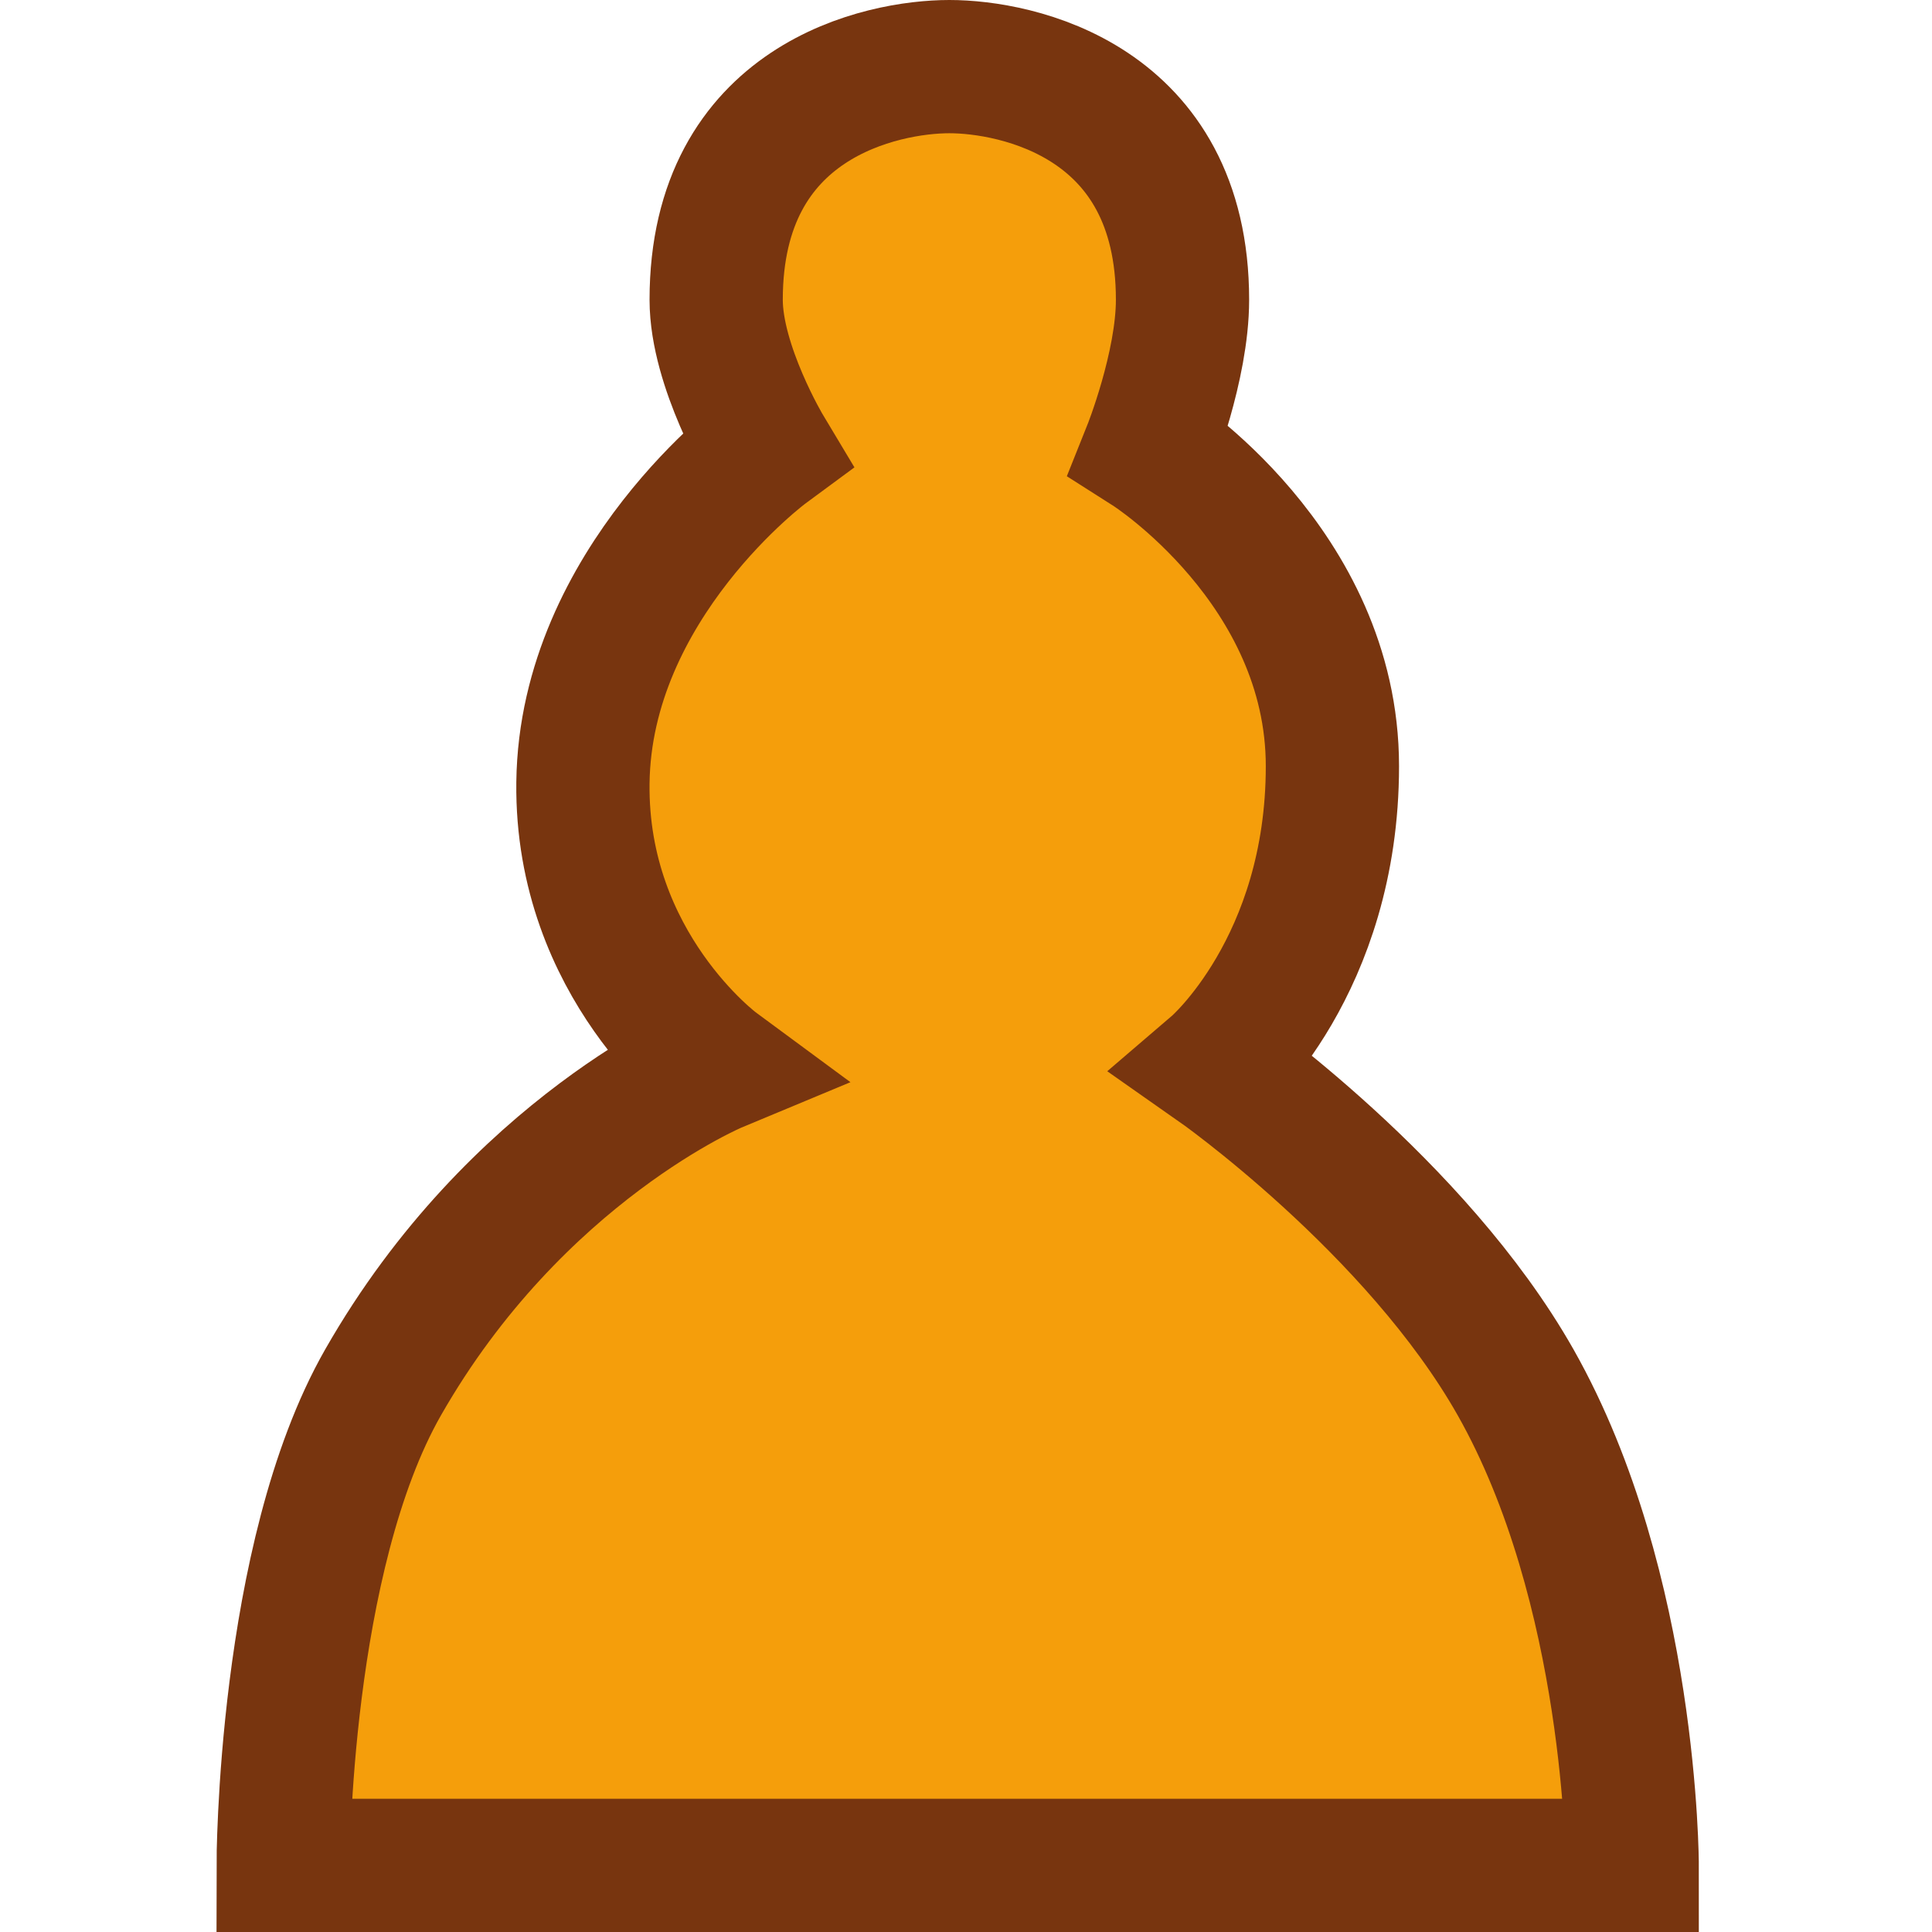 <svg width="35" height="35" viewBox="0 0 45 58" fill="none" xmlns="http://www.w3.org/2000/svg">
<path d="M42.5 56H2C2 56 2 46.756 5 41.5C8.995 34.5 15 32 15 32C15 32 10.933 29 11 23.5C11.073 17.5 16.5 13.5 16.5 13.5C16.5 13.5 15 11 15 9C15 3 20 2 22 2C24 2 29 3 29 9C29 11 28 13.5 28 13.5C28 13.5 33.5 17 33.5 23C33.5 29 30 32 30 32C30 32 36 36.2 39 41.5C42.5 47.684 42.5 56 42.5 56Z" fill="#F59E0B" stroke="#78350F" stroke-width="4"/>
</svg>
